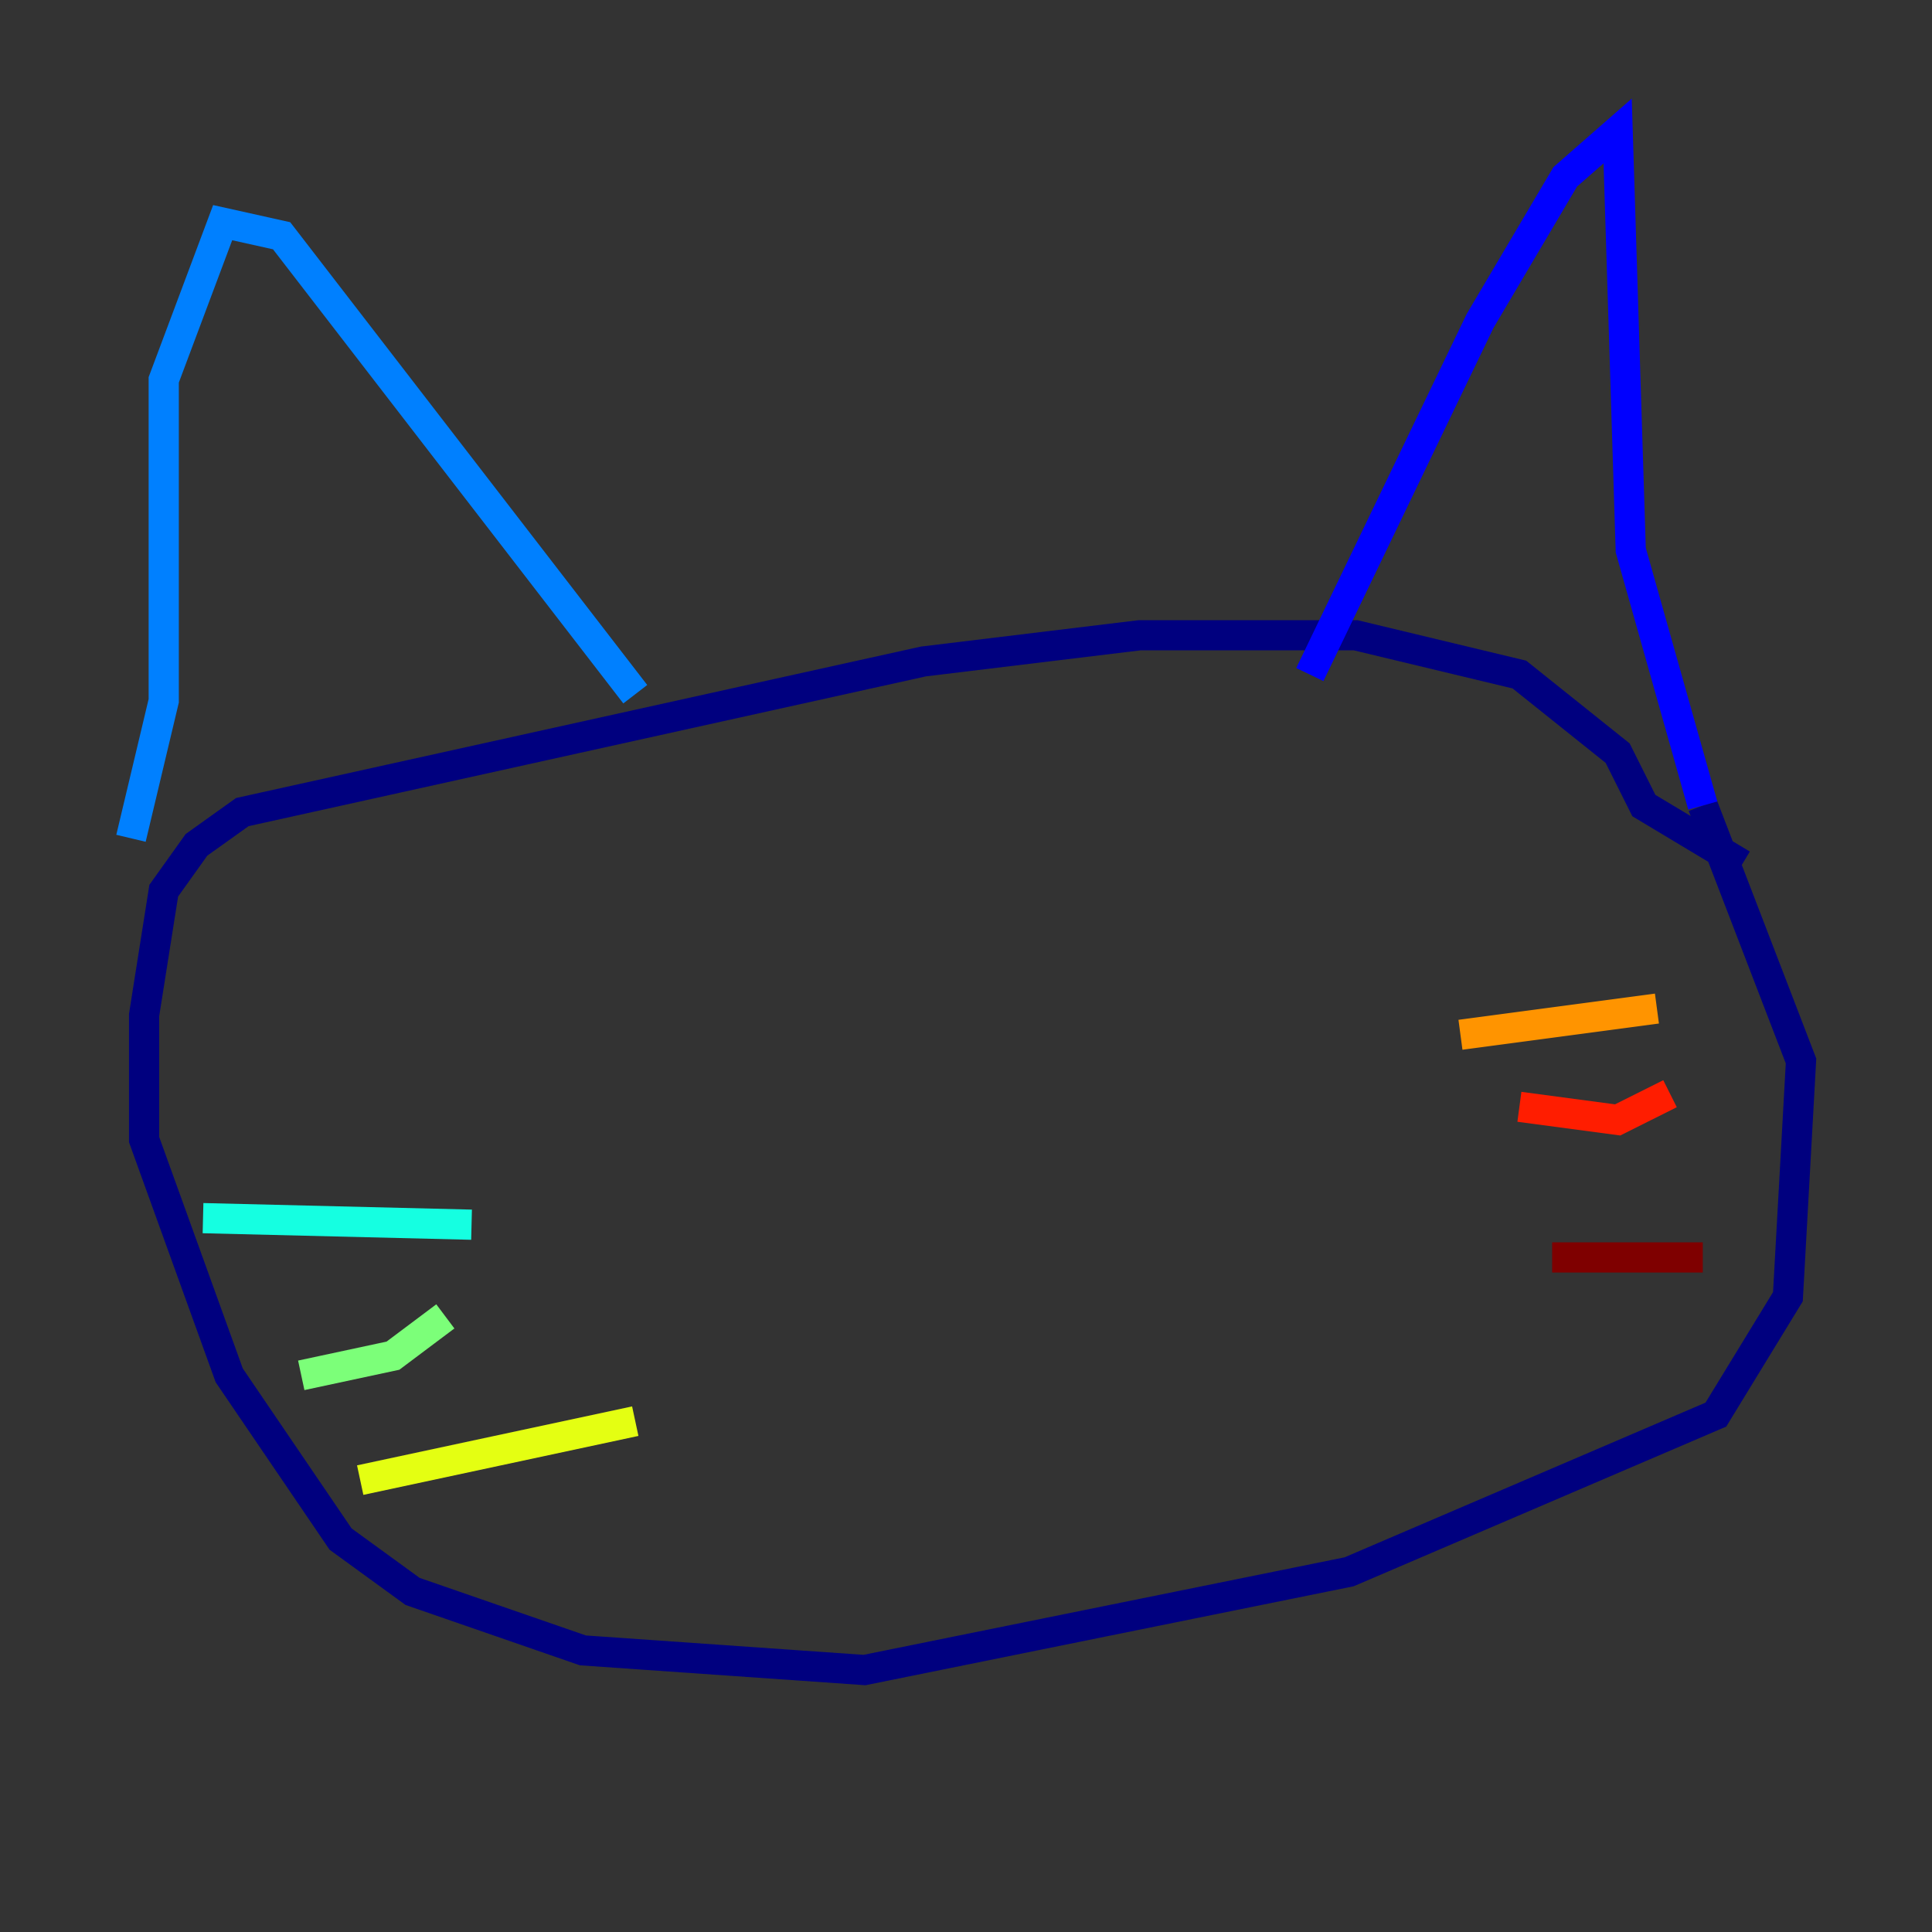 <?xml version="1.0" encoding="utf-8" ?>
<svg baseProfile="tiny" height="128" version="1.2" viewBox="0,0,128,128" width="128" xmlns="http://www.w3.org/2000/svg" xmlns:ev="http://www.w3.org/2001/xml-events" xmlns:xlink="http://www.w3.org/1999/xlink"><rect x="0" y="0" width="128" height="128" fill="#333333" stroke="none"/><defs /><polyline fill="none" points="115.417,57.275 108.909,53.37 107.173,49.898 100.664,44.691 89.817,42.088 75.498,42.088 61.18,43.824 16.054,53.803 13.017,55.973 10.848,59.01 9.546,67.254 9.546,75.498 15.186,91.119 22.563,101.966 27.336,105.437 38.617,109.342 57.275,110.644 89.383,104.136 113.681,93.722 118.454,85.912 119.322,70.291 112.814,53.37" stroke="#00007f" stroke-width="2" /><polyline fill="none" points="112.814,53.37 108.041,36.447 107.173,8.678 103.702,11.715 98.061,21.261 86.78,44.691" stroke="#0000ff" stroke-width="2" /><polyline fill="none" points="8.678,55.539 10.848,46.427 10.848,25.166 14.752,14.752 18.658,15.62 42.088,45.993" stroke="#0080ff" stroke-width="2" /><polyline fill="none" points="31.241,81.139 13.451,80.705" stroke="#15ffe1" stroke-width="2" /><polyline fill="none" points="29.505,87.214 26.034,89.817 19.959,91.119" stroke="#7cff79" stroke-width="2" /><polyline fill="none" points="42.088,94.156 23.864,98.061" stroke="#e4ff12" stroke-width="2" /><polyline fill="none" points="96.759,68.556 109.776,66.82" stroke="#ff9400" stroke-width="2" /><polyline fill="none" points="100.664,73.329 107.173,74.197 110.644,72.461" stroke="#ff1d00" stroke-width="2" /><polyline fill="none" points="102.834,83.308 112.814,83.308" stroke="#7f0000" stroke-width="2" /></svg>